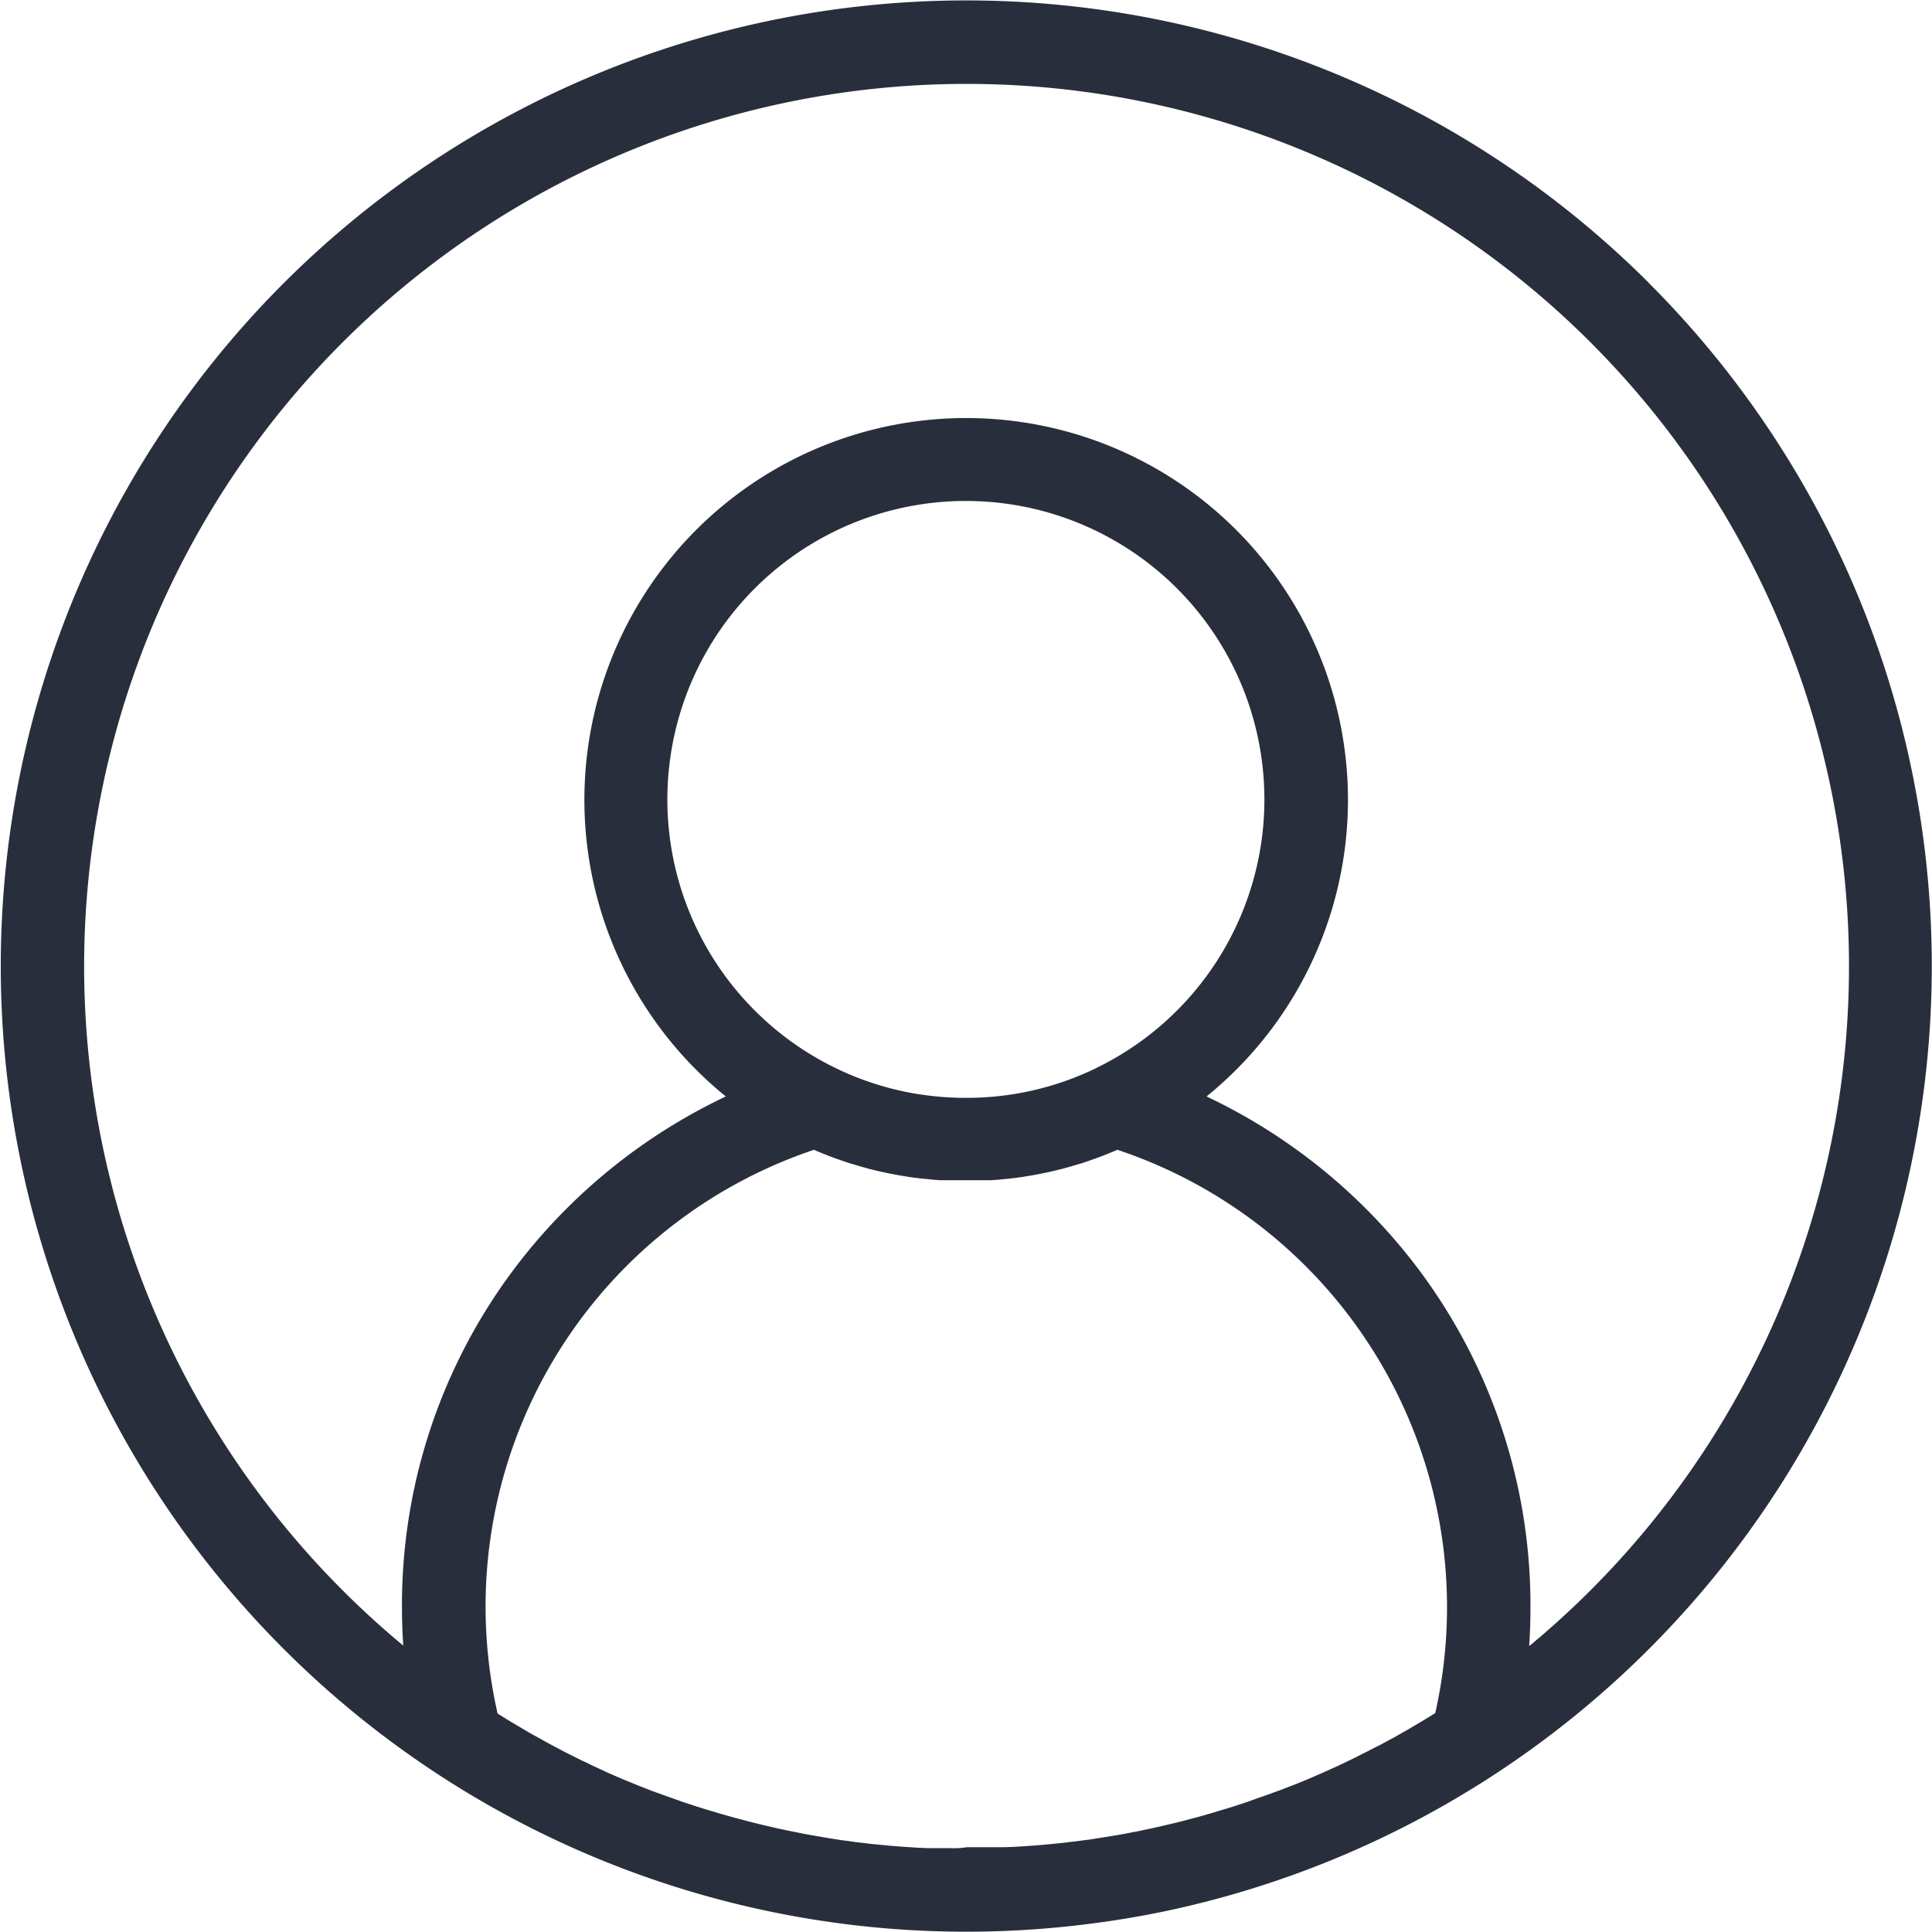 <svg xmlns="http://www.w3.org/2000/svg" width="64.824" height="64.816" viewBox="0 0 64.824 64.816">
  <g id="Grupo_92" data-name="Grupo 92" transform="translate(0)">
    <path id="Trazado_8" data-name="Trazado 8" d="M1200.21,151.383a32.4,32.4,0,1,0-18.793,55.06q1.228-.154,2.434-.4a32.41,32.41,0,0,0,16.359-54.656ZM1176.763,203.9h-.743l-.323-.013-.224-.015-.31-.02-.224-.017-.3-.026-.226-.022-.3-.029-.226-.027-.29-.033-.226-.033-.288-.037-.226-.037-.286-.046-.226-.039-.286-.05-.224-.042-.286-.057-.226-.046-.284-.059-.224-.053-.284-.064-.226-.055-.28-.07-.226-.061-.283-.073-.224-.064-.283-.081-.226-.068-.279-.084-.225-.07-.278-.092-.223-.073-.28-.1-.224-.079-.277-.1-.226-.081-.277-.108-.213-.084-.277-.114-.21-.086-.277-.119-.207-.09-.275-.127-.2-.092-.276-.134-.2-.094-.275-.138-.2-.1-.277-.145-.189-.1-.284-.156-.18-.1-.3-.165-.167-.1-.323-.191-.132-.079c-.151-.09-.3-.184-.451-.277a16.169,16.169,0,0,1,10.615-18.916l.079.035.143.059.178.072.143.057.184.066.141.05.191.066.136.046.226.064.112.035.327.092.075.018.258.062.127.028.209.044.141.027.2.037.146.024.2.033.148.02.195.024.149.016a1.917,1.917,0,0,1,.2.02l.143.013.211.013h1.655l.21-.013.146-.013.2-.02.147-.016.2-.024.147-.02.2-.033.147-.024.2-.037.14-.027.209-.044.127-.028.26-.064.073-.017.329-.092.11-.033.226-.066.132-.044.194-.068.14-.05.181-.066.145-.057.179-.072.14-.059.079-.035a16.178,16.178,0,0,1,10.668,18.9c-.149.094-.3.187-.452.277l-.143.086-.312.184-.176.1-.284.163c-.062.035-.125.066-.187.1l-.276.149-.2.1-.273.141-.2.1-.27.136-.206.1-.274.13-.208.094-.27.123-.211.092-.274.119-.211.088-.276.112-.225.086-.275.106-.224.081-.275.1-.226.079c-.092.031-.186.066-.277.1l-.226.077-.273.09-.226.07-.277.084-.225.068-.279.081-.225.064-.279.073-.226.062-.283.07-.224.053-.283.066-.226.051-.281.059-.225.049-.283.053-.226.044-.284.049-.237.039-.286.044-.224.037-.29.039-.224.031-.292.033-.225.028-.294.029-.226.022-.3.026-.226.016-.306.022-.226.013-.321.013h-1.276A2.8,2.8,0,0,1,1176.763,203.9Zm4.907-26.174a9.945,9.945,0,0,1-4.375,1,10.354,10.354,0,0,1-1.7-.141,9.91,9.91,0,0,1-2.678-.861h0a10.016,10.016,0,1,1,8.752,0Zm14.524,19.378c.029-.428.042-.859.042-1.288a18.783,18.783,0,0,0-3.83-11.437,19.141,19.141,0,0,0-7.038-5.7,12.81,12.81,0,1,0-16.13,0,19.155,19.155,0,0,0-7.036,5.7,18.77,18.77,0,0,0-3.83,11.437c0,.429.014.861.044,1.288a29.608,29.608,0,1,1,37.8,0Z" transform="translate(-1144.885 -141.89)" fill="#282e3c"/>
  </g>
</svg>
